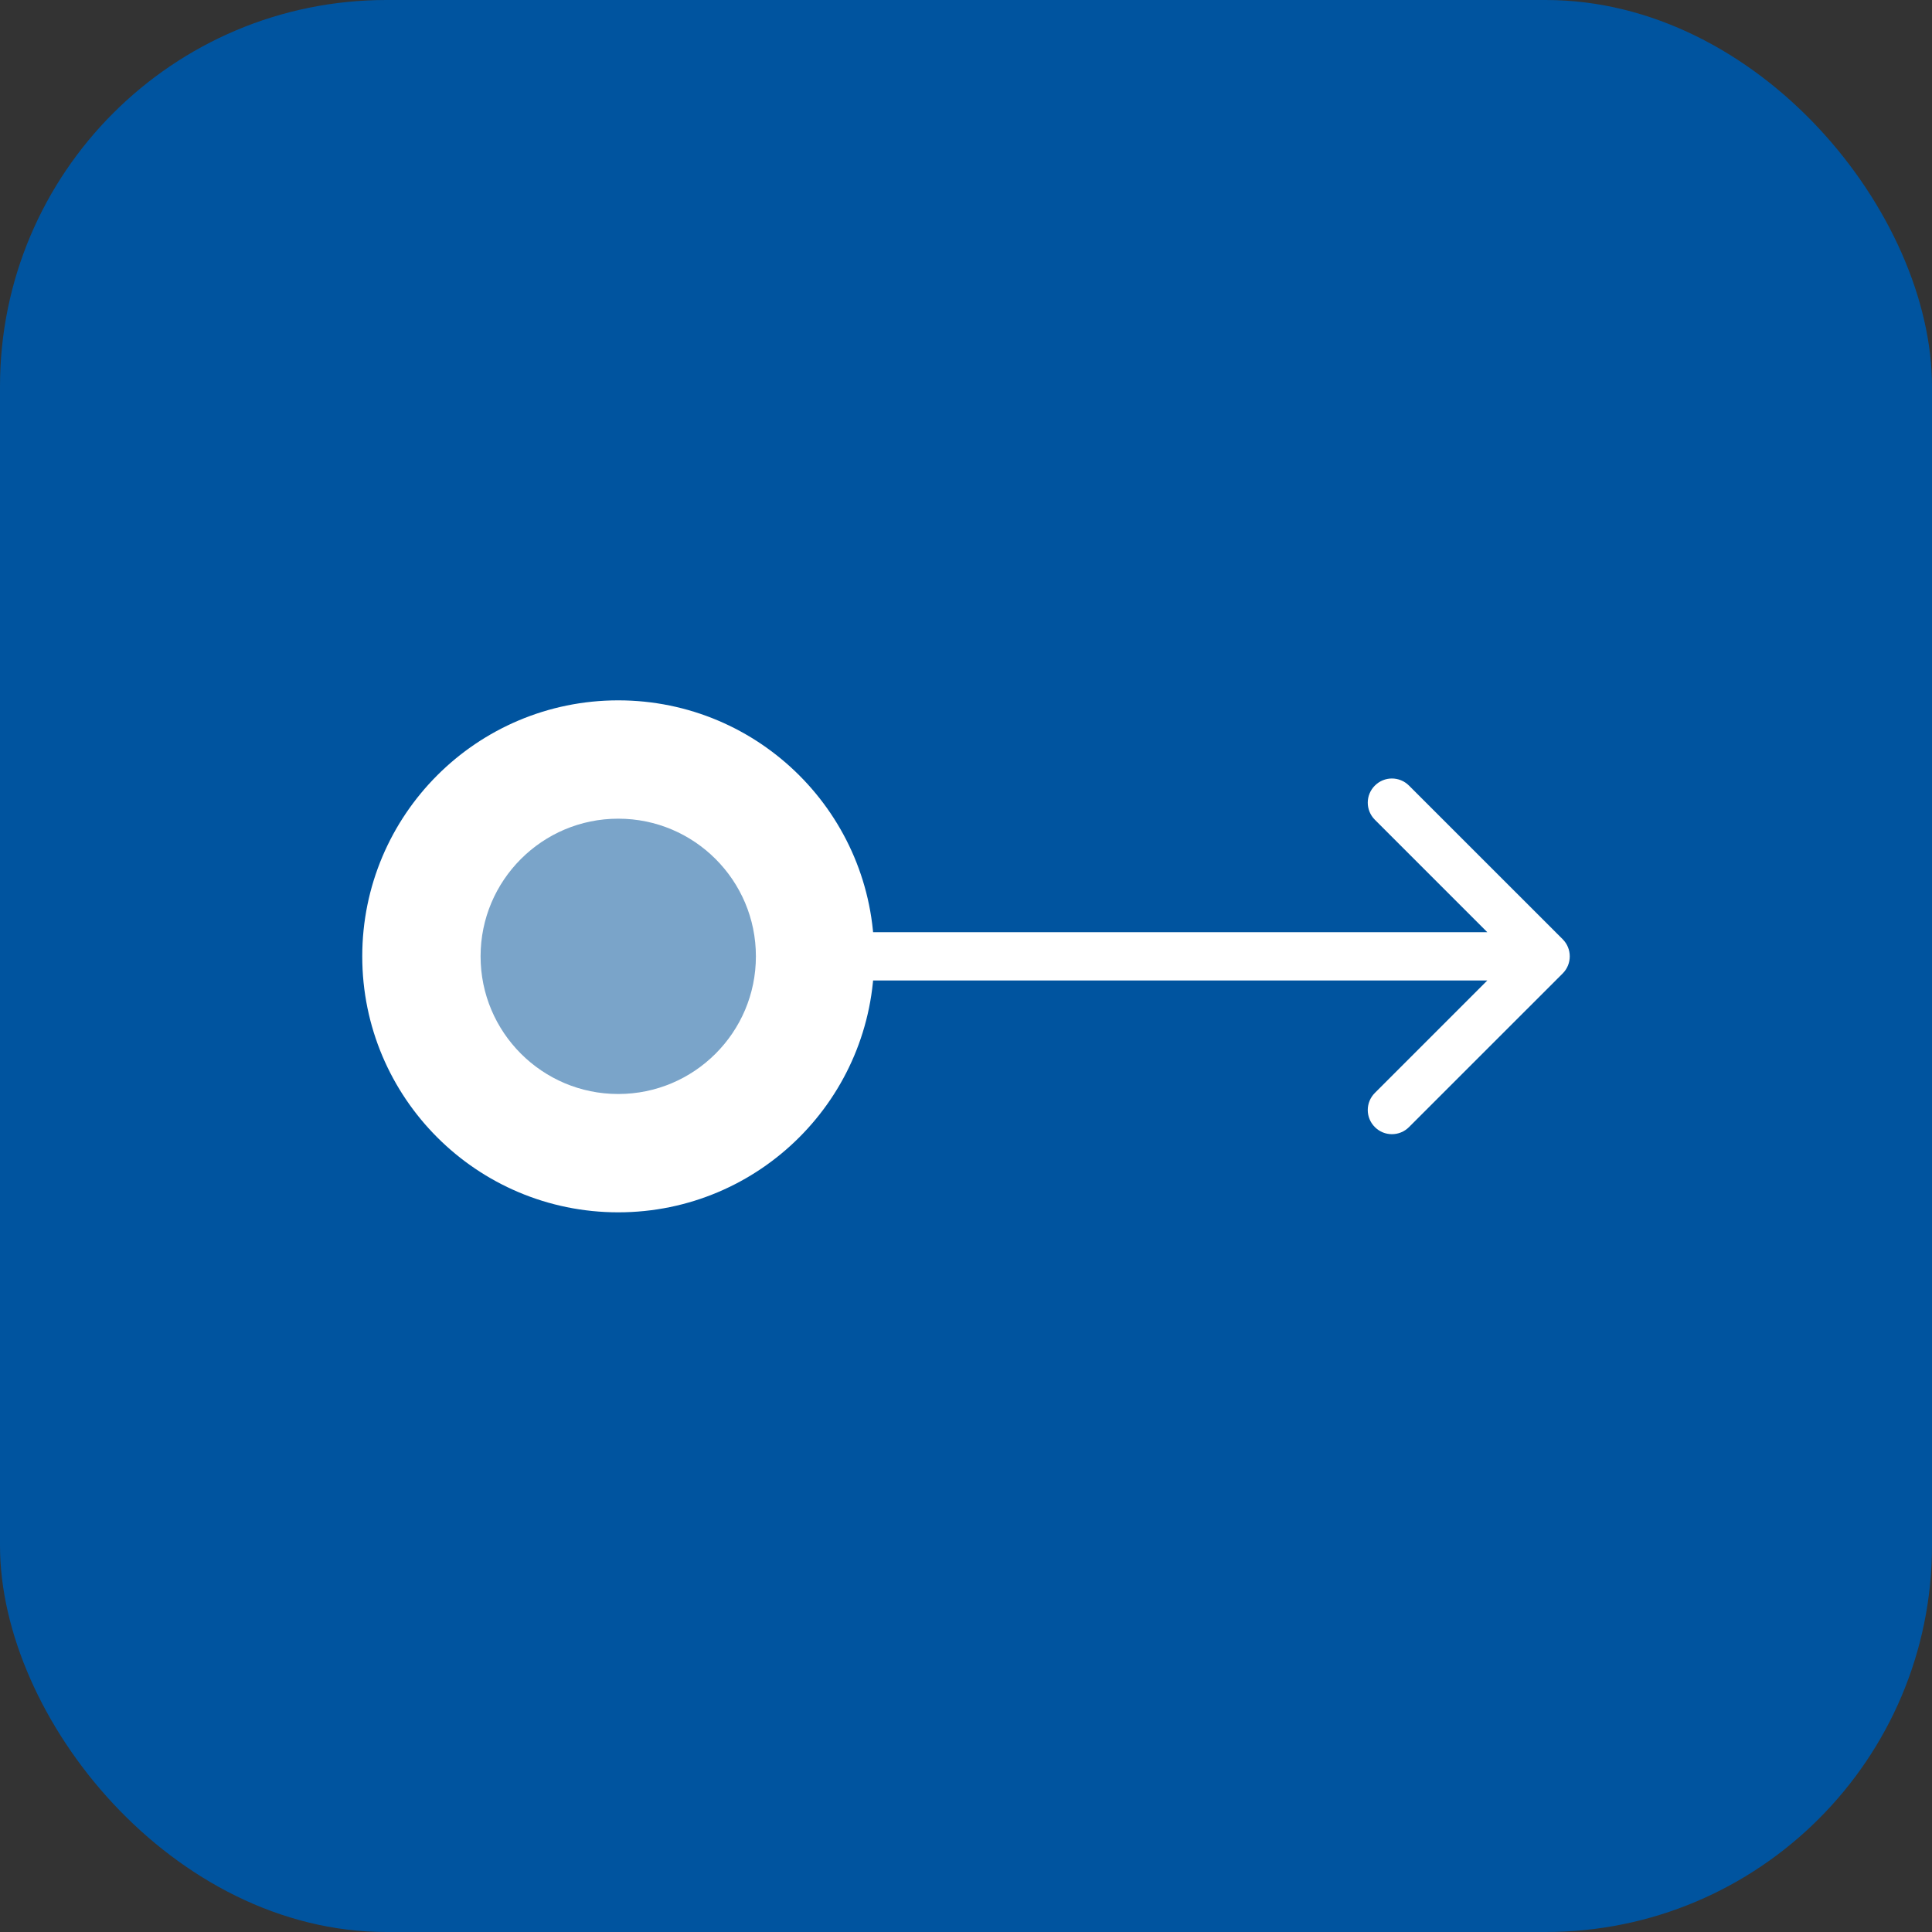 <svg width="40" height="40" viewBox="0 0 40 40" fill="none" xmlns="http://www.w3.org/2000/svg">
<rect x="0" y="0" width="40" height="40" fill="#333333" stroke="none"/>
<rect width="40" height="40" rx="8" fill="#00549F"/>
<path d="M32.354 20.154C32.549 19.958 32.549 19.642 32.354 19.446L29.172 16.265C28.976 16.069 28.66 16.069 28.465 16.265C28.269 16.46 28.269 16.776 28.465 16.972L31.293 19.8L28.465 22.628C28.269 22.824 28.269 23.14 28.465 23.335C28.66 23.531 28.976 23.531 29.172 23.335L32.354 20.154ZM16 19.3C15.724 19.3 15.5 19.524 15.5 19.8C15.5 20.076 15.724 20.3 16 20.3L16 19.3ZM32 19.3L16 19.3L16 20.3L32 20.3L32 19.3Z" fill="white"/>
<path d="M12.8 23.4C14.788 23.4 16.4 21.788 16.4 19.8C16.4 17.812 14.788 16.2 12.8 16.2C10.812 16.2 9.2 17.812 9.2 19.8C9.2 21.788 10.812 23.4 12.8 23.4Z" fill="#7AA4C9" stroke="white" stroke-width="1.5"/>
<path d="M12.8 24.6C15.451 24.6 17.6 22.451 17.6 19.8C17.6 17.149 15.451 15 12.8 15C10.149 15 8 17.149 8 19.8C8 22.451 10.149 24.6 12.8 24.6Z" stroke="white"/>
</svg>
